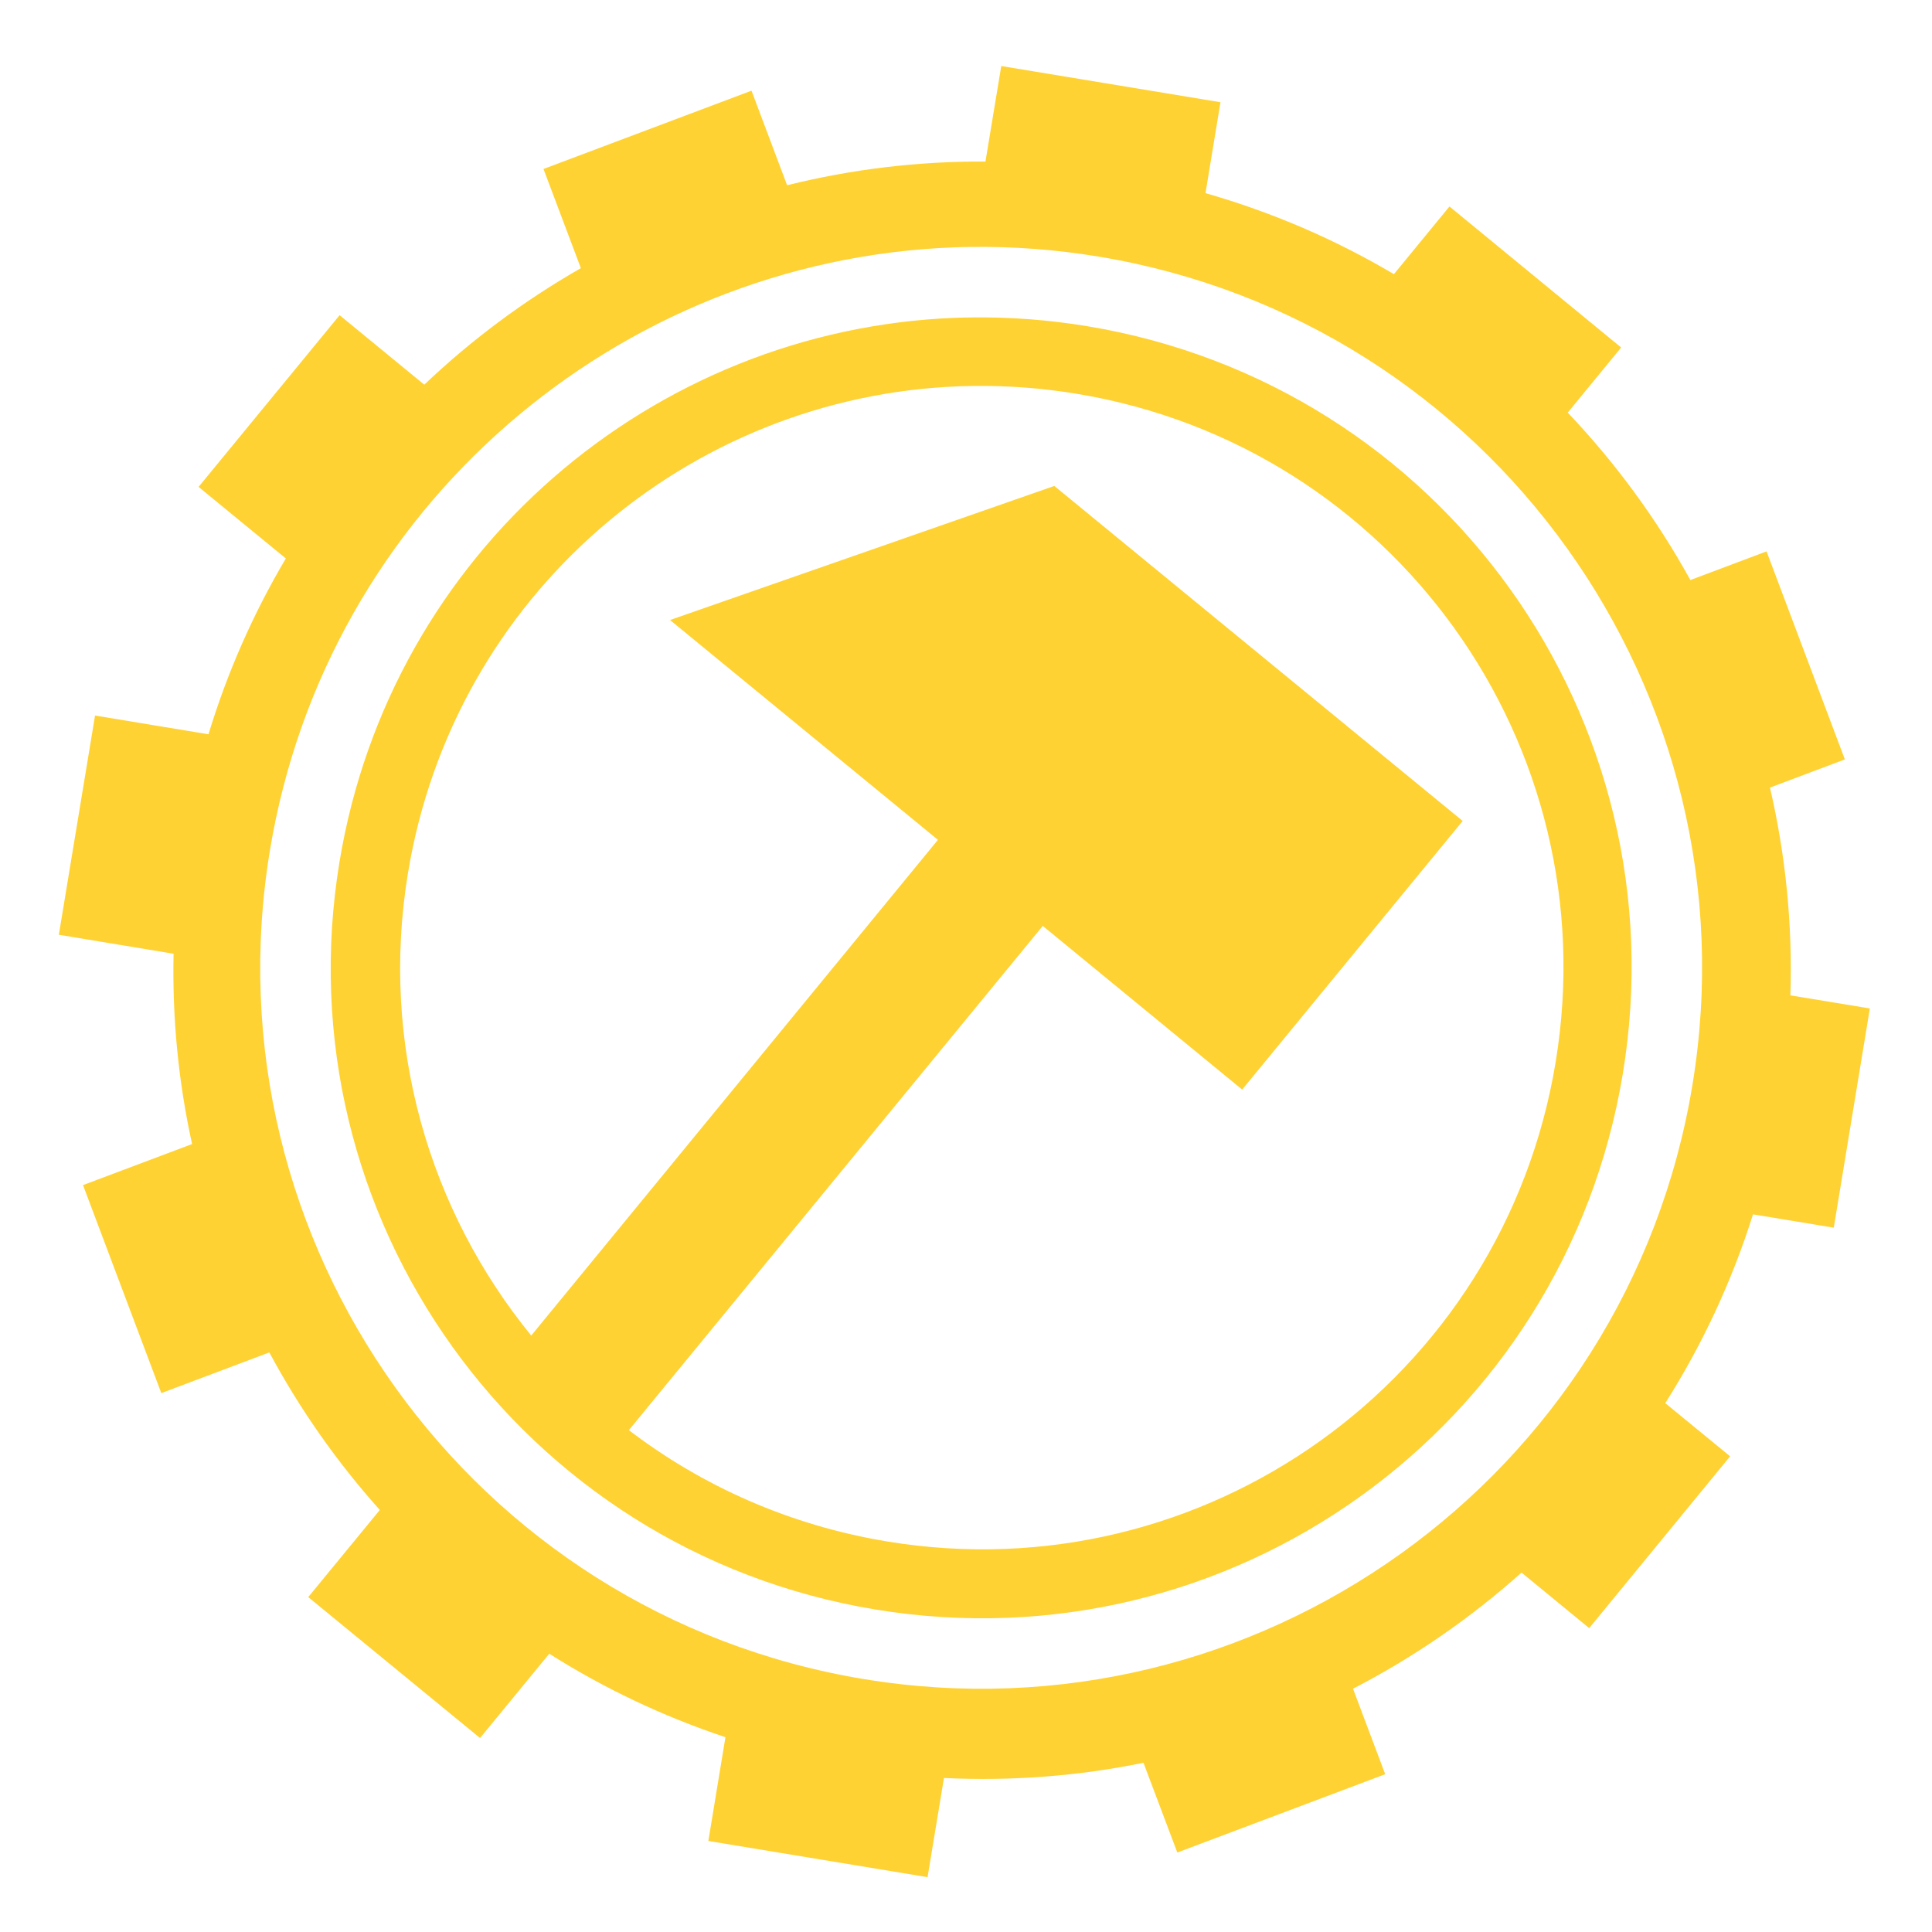 <svg width="512" height="512" viewBox="0 0 512 512" fill="none" xmlns="http://www.w3.org/2000/svg">
<path d="M265.344 17.5L261.156 42.813C243.442 42.709 225.785 44.819 208.594 49.093L199.156 24.031L144.031 44.781L153.938 71.063C138.916 79.652 124.982 90.019 112.438 101.939L90 83.53L52.625 129.03L75.75 148C67.078 162.656 60.196 178.299 55.25 194.594L25.187 189.624L15.594 247.719L46 252.75C45.626 269.968 47.313 286.877 50.906 303.188L22 314.063L42.75 369.188L71.375 358.406C79.449 373.432 89.277 387.447 100.655 400.156L81.688 423.25L127.22 460.594L145.563 438.25C159.949 447.368 175.603 454.827 192.25 460.375L187.72 487.875L245.813 497.469L250.156 471.186C268.202 472.06 285.92 470.646 303.031 467.156L312.001 490.936L367.095 470.186L358.565 447.53C374.687 439.192 389.691 428.85 403.22 416.75L421.156 431.47L458.5 385.937L441.312 371.844C451.199 356.246 459.015 339.428 464.562 321.814L485.969 325.344L495.529 267.25L474.469 263.78C475.071 245.27 473.253 226.76 469.061 208.72L488.905 201.25L468.155 146.125L447.968 153.719C439.074 137.6 428.152 122.687 415.468 109.343L429.623 92.093L384.123 54.718L369.403 72.654C354.007 63.538 337.273 56.284 319.467 51.184L323.434 27.092L265.341 17.498L265.344 17.5ZM257.314 65.438C268.638 65.291 279.952 66.149 291.124 68C395.113 85.164 465.665 183.606 448.5 287.594C431.336 391.58 332.894 462.134 228.906 444.97C124.92 427.803 54.366 329.36 71.53 225.374C86.55 134.384 163.822 68.988 252.562 65.561C254.147 65.501 255.722 65.458 257.312 65.437L257.314 65.438ZM257.531 84.125C256.094 84.143 254.651 84.165 253.221 84.219C173.067 87.256 103.549 146.136 89.971 228.405C74.451 322.427 137.948 411.011 231.971 426.53C325.991 442.05 414.544 378.553 430.064 284.53C445.584 190.51 382.117 101.957 288.094 86.438C277.995 84.769 267.768 83.995 257.532 84.125H257.531ZM257.939 102.281C266.939 102.165 276.084 102.827 285.282 104.345C369.378 118.225 426.132 197.437 412.252 281.532C398.372 365.628 319.192 422.382 235.096 408.502C209.288 404.242 186.066 393.822 166.658 379.002L276.346 245.377L329.19 288.752L387.627 217.564L279.407 128.784L177.565 164.314L248.565 222.564L140.78 353.938C113.795 320.872 100.615 276.812 108.125 231.313C120.271 157.73 182.408 105.09 254.095 102.376C255.375 102.328 256.652 102.299 257.938 102.282L257.939 102.281Z" fill="#FFD233"/>
</svg>
